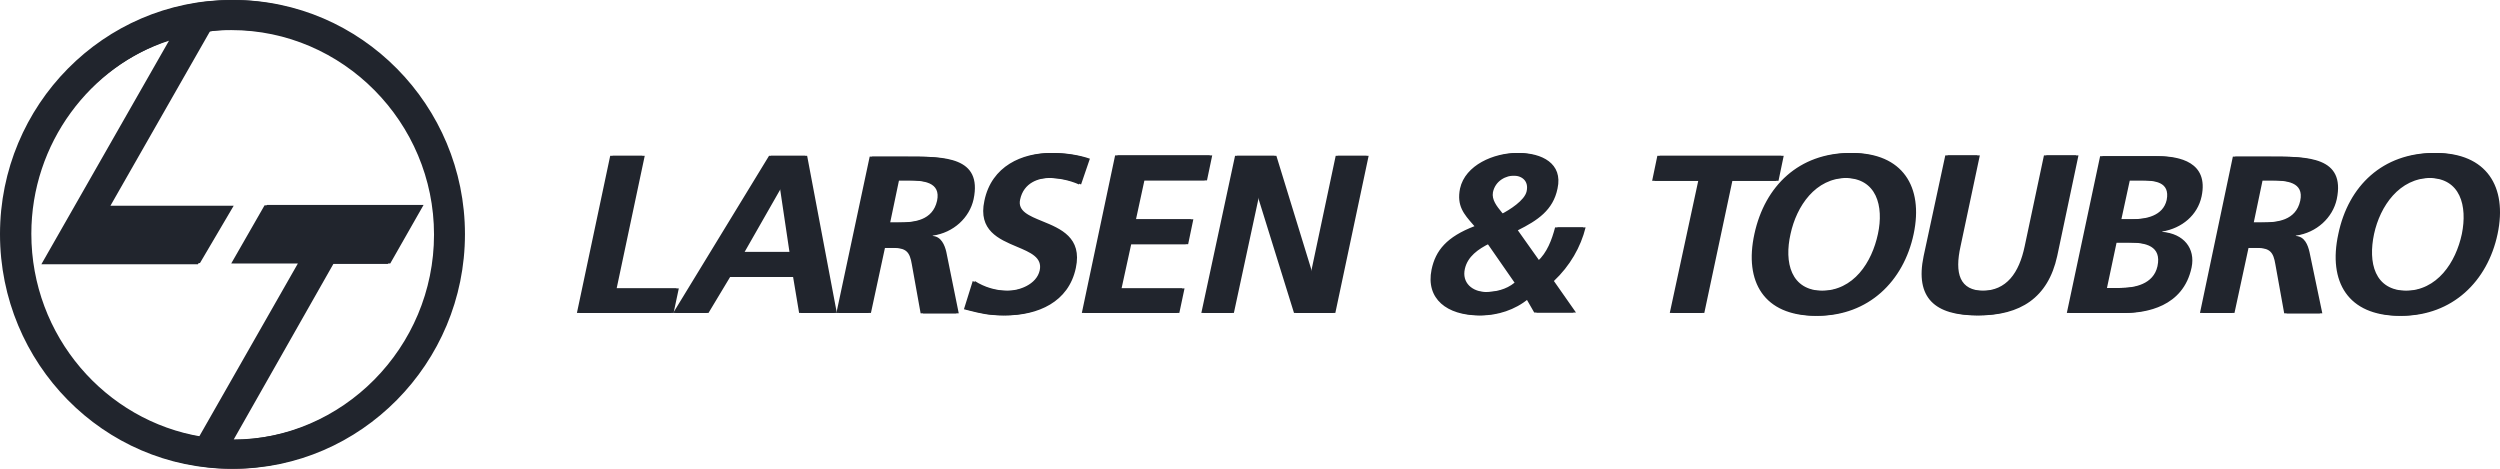 <svg width="112" height="21" viewBox="0 0 112 21" fill="none" xmlns="http://www.w3.org/2000/svg">
<g id="2. larsen-toubro-vector-logo">
<g id="Layer_2">
<path id="Shape" fill-rule="evenodd" clip-rule="evenodd" d="M9.031 19.561L13.455 11.784H10.47L11.963 9.18H18.977L17.484 11.802H14.948L10.47 19.689C15.452 19.689 19.553 15.554 19.553 10.491C19.553 5.464 15.47 1.33 10.47 1.33C10.11 1.33 9.732 1.348 9.408 1.402L4.948 9.216H10.47L8.959 11.784H1.944L7.664 1.767C4.03 2.951 1.404 6.429 1.404 10.473C1.404 15.044 4.714 18.851 9.031 19.561ZM10.47 0C16.171 0 20.83 4.717 20.83 10.491C20.83 16.283 16.153 21 10.47 21C4.75 21 0.109 16.283 0.109 10.491C0.109 4.699 4.75 0 10.47 0Z" fill="#21252D"/>
<path id="Shape_2" fill-rule="evenodd" clip-rule="evenodd" d="M48.827 7.109C48.342 6.944 47.767 6.853 47.156 6.853C45.899 6.853 44.515 7.421 44.192 8.997C43.906 10.321 44.84 10.714 45.647 11.053C46.258 11.31 46.795 11.536 46.671 12.113C46.528 12.754 45.737 13.029 45.198 13.029C44.623 13.029 44.102 12.864 43.671 12.589L43.275 13.854C43.347 13.872 43.415 13.889 43.48 13.906L43.481 13.906L43.481 13.906L43.482 13.906L43.482 13.906L43.482 13.906C44.02 14.042 44.365 14.129 45.054 14.129C46.492 14.129 47.875 13.543 48.198 12.003C48.49 10.642 47.513 10.243 46.693 9.909C46.099 9.666 45.588 9.458 45.701 8.942C45.863 8.172 46.545 7.971 47.031 7.971C47.534 7.971 48.019 8.081 48.432 8.264L48.827 7.109ZM69.777 8.447C69.58 9.419 68.879 9.877 67.999 10.317L68.987 11.71C69.418 11.325 69.633 10.738 69.777 10.188H71.035C70.819 11.068 70.334 11.911 69.615 12.589L70.604 14.001H68.843L68.484 13.378C67.873 13.891 67.082 14.129 66.364 14.129C64.944 14.129 63.974 13.396 64.243 12.076C64.423 11.215 64.926 10.61 66.166 10.133L66.111 10.071C65.688 9.589 65.364 9.22 65.519 8.447C65.753 7.384 67.046 6.853 68.052 6.853C69.058 6.853 70.029 7.311 69.777 8.447ZM81.438 14.147C79.138 14.147 78.24 12.626 78.707 10.482C79.174 8.319 80.719 6.853 82.983 6.853C85.229 6.853 86.181 8.356 85.732 10.482C85.283 12.608 83.702 14.147 81.438 14.147ZM107.598 14.147C105.298 14.147 104.4 12.626 104.867 10.482C105.316 8.319 106.861 6.853 109.143 6.853C111.389 6.853 112.341 8.356 111.892 10.482C111.443 12.608 109.862 14.147 107.598 14.147ZM108.909 7.971C107.49 7.971 106.628 9.235 106.358 10.482C106.089 11.746 106.358 13.029 107.849 13.029C109.305 13.029 110.131 11.746 110.401 10.482C110.652 9.235 110.347 7.971 108.909 7.971ZM98.668 14.019H100.105L100.734 11.105H101.201C101.812 11.105 101.956 11.306 102.046 11.838L102.441 14.037H104.04L103.465 11.288C103.393 10.977 103.25 10.592 102.854 10.573V10.555C103.789 10.427 104.507 9.749 104.687 8.924C105.089 7.014 103.346 7.016 101.828 7.018L101.705 7.018H100.141L98.668 14.019ZM101.83 8.081H101.363L100.968 9.969H101.435C102.136 9.969 102.962 9.877 103.16 8.997C103.34 8.154 102.549 8.081 101.83 8.081ZM92.703 14.019H95.219C96.117 14.019 97.806 13.763 98.183 11.985C98.363 11.123 97.824 10.463 96.872 10.39V10.372C97.752 10.225 98.453 9.639 98.632 8.796C98.956 7.256 97.626 6.999 96.71 6.999H94.195L92.703 14.019ZM95.972 8.081H95.415L95.038 9.822H95.631C96.242 9.822 97.015 9.675 97.176 8.96C97.338 8.136 96.637 8.081 95.972 8.081ZM94.823 10.867H95.506C96.224 10.867 96.961 11.013 96.763 11.93C96.584 12.736 95.739 12.901 95.074 12.901H94.392L94.823 10.867ZM88.66 14.129C86.809 14.129 85.893 13.359 86.288 11.471L87.258 6.963H88.696L87.833 11.031C87.564 12.241 87.779 13.029 88.893 13.029C90.007 13.029 90.564 12.223 90.816 11.031L91.678 6.963H93.115L92.163 11.471C91.75 13.359 90.492 14.129 88.66 14.129ZM80.216 10.482C80.486 9.235 81.33 7.971 82.749 7.971C84.187 7.971 84.51 9.235 84.241 10.482C83.971 11.746 83.163 13.029 81.689 13.029C80.216 13.029 79.929 11.746 80.216 10.482ZM74.916 14.019H76.353L77.611 8.099H79.677L79.91 6.981H74.359L74.125 8.099H76.191L74.916 14.019ZM67.351 9.602C67.324 9.567 67.296 9.532 67.266 9.496C67.061 9.243 66.821 8.949 66.884 8.612C66.992 8.099 67.459 7.861 67.872 7.861C68.286 7.861 68.609 8.099 68.501 8.576C68.411 8.979 67.746 9.4 67.351 9.602ZM66.615 13.084C67.1 13.084 67.585 12.974 67.963 12.663L66.741 10.903C66.22 11.16 65.753 11.49 65.627 12.04C65.483 12.663 65.95 13.084 66.615 13.084ZM53.912 14.019H55.278L56.41 8.759H56.428L58.063 14.019H59.823L61.315 6.981H59.931L58.817 12.241H58.799L57.182 6.981H55.422L53.912 14.019ZM52.834 14.019H48.575L50.067 6.963H54.307L54.073 8.081H51.27L50.893 9.822H53.462L53.229 10.94H50.678L50.246 12.919H53.067L52.834 14.019ZM39.018 14.019H37.58L39.072 7.018H40.635L40.758 7.018C42.276 7.016 44.019 7.014 43.617 8.924C43.438 9.749 42.719 10.427 41.785 10.555V10.573C42.162 10.592 42.324 10.977 42.395 11.288L42.952 14.037H41.353L40.958 11.838C40.868 11.306 40.724 11.105 40.114 11.105H39.646L39.018 14.019ZM40.275 8.081H40.742C41.461 8.081 42.252 8.154 42.072 8.997C41.874 9.877 41.048 9.969 40.347 9.969H39.88L40.275 8.081ZM31.741 14.019H30.249L34.543 6.981H36.16L37.49 14.019H35.891L35.621 12.406H32.711L31.741 14.019ZM35.46 11.288H33.358L35.011 8.392H35.029L35.46 11.288ZM30.177 14.019H25.955L27.447 6.981H28.884L27.626 12.919H30.411L30.177 14.019Z" fill="#21252D"/>
<path id="Shape_3" fill-rule="evenodd" clip-rule="evenodd" d="M8.921 19.561L13.346 11.802H10.36L11.853 9.198H18.868L17.375 11.82H14.839L10.36 19.707C15.343 19.707 19.444 15.572 19.444 10.509C19.444 5.482 15.361 1.348 10.36 1.348C10.001 1.348 9.623 1.366 9.299 1.421L4.838 9.234H10.36L8.867 11.839H1.853L7.572 1.821C3.939 3.005 1.295 6.484 1.295 10.546C1.295 15.044 4.605 18.851 8.921 19.561ZM10.36 0C16.062 0 20.721 4.717 20.721 10.491C20.721 16.283 16.044 21 10.36 21C4.641 21 0 16.283 0 10.491C0 4.699 4.659 0 10.36 0Z" fill="#21252D"/>
<path id="Shape_4" fill-rule="evenodd" clip-rule="evenodd" d="M48.735 7.109C48.25 6.944 47.675 6.853 47.065 6.853C45.807 6.853 44.423 7.421 44.1 8.997C43.814 10.321 44.748 10.714 45.555 11.053C46.166 11.31 46.703 11.536 46.579 12.113C46.436 12.754 45.645 13.029 45.106 13.029C44.531 13.029 44.01 12.864 43.579 12.589L43.184 13.854C43.255 13.872 43.324 13.889 43.389 13.905L43.39 13.906L43.39 13.906L43.39 13.906L43.39 13.906C43.928 14.042 44.274 14.129 44.962 14.129C46.4 14.129 47.783 13.542 48.107 12.003C48.398 10.642 47.421 10.243 46.601 9.909C46.007 9.666 45.496 9.458 45.609 8.942C45.771 8.172 46.454 7.971 46.939 7.971C47.442 7.971 47.927 8.081 48.34 8.264L48.735 7.109ZM69.668 8.447C69.47 9.419 68.769 9.877 67.889 10.317L68.877 11.71C69.308 11.325 69.524 10.738 69.668 10.188H70.925C70.71 11.068 70.225 11.911 69.506 12.589L70.494 14.001H68.733L68.374 13.377C67.763 13.891 66.973 14.129 66.254 14.129C64.835 14.129 63.864 13.396 64.134 12.076C64.314 11.215 64.817 10.61 66.056 10.133L66.001 10.071C65.579 9.589 65.254 9.22 65.409 8.447C65.643 7.384 66.937 6.853 67.943 6.853C68.949 6.853 69.919 7.311 69.668 8.447ZM81.328 14.147C79.028 14.147 78.13 12.626 78.597 10.482C79.064 8.319 80.609 6.853 82.873 6.853C85.119 6.853 86.072 8.355 85.622 10.482C85.173 12.608 83.592 14.147 81.328 14.147ZM107.488 14.147C105.189 14.147 104.29 12.626 104.757 10.482C105.207 8.319 106.752 6.853 109.034 6.853C111.279 6.853 112.232 8.355 111.782 10.482C111.333 12.608 109.752 14.147 107.488 14.147ZM108.8 7.97C107.38 7.97 106.518 9.235 106.249 10.482C105.979 11.746 106.267 13.029 107.74 13.029C109.195 13.029 110.022 11.746 110.291 10.482C110.543 9.235 110.237 7.97 108.8 7.97ZM98.559 14.019H99.996L100.625 11.105H101.092C101.703 11.105 101.847 11.306 101.936 11.838L102.332 14.037H103.931L103.356 11.288C103.284 10.976 103.14 10.591 102.745 10.573V10.555C103.679 10.427 104.398 9.748 104.578 8.924C104.98 7.014 103.236 7.016 101.718 7.017L101.595 7.017H100.032L98.559 14.019ZM101.721 8.081H101.254L100.858 9.968H101.326C102.026 9.968 102.853 9.877 103.05 8.997C103.23 8.154 102.439 8.081 101.721 8.081ZM92.594 14.019H95.109C96.007 14.019 97.696 13.762 98.074 11.985C98.253 11.123 97.714 10.463 96.762 10.39V10.372C97.642 10.225 98.343 9.639 98.523 8.795C98.846 7.256 97.517 6.999 96.6 6.999H94.085L92.594 14.019ZM95.863 8.081H95.306L94.929 9.822H95.522C96.132 9.822 96.905 9.675 97.067 8.96C97.228 8.136 96.528 8.081 95.863 8.081ZM94.713 10.867H95.396C96.115 10.867 96.852 11.013 96.654 11.93C96.474 12.736 95.63 12.901 94.965 12.901H94.282L94.713 10.867ZM88.55 14.129C86.7 14.129 85.783 13.359 86.179 11.471L87.149 6.962H88.586L87.724 11.031C87.454 12.241 87.688 13.029 88.784 13.029C89.898 13.029 90.455 12.223 90.706 11.031L91.569 6.962H93.006L92.054 11.471C91.641 13.359 90.401 14.129 88.55 14.129ZM80.106 10.482C80.376 9.235 81.22 7.971 82.639 7.971C84.077 7.971 84.4 9.235 84.131 10.482C83.861 11.746 83.053 13.029 81.579 13.029C80.106 13.029 79.837 11.746 80.106 10.482ZM74.806 14.019H76.243L77.501 8.099H79.567L79.801 6.981H74.249L74.016 8.099H76.082L74.806 14.019ZM67.242 9.602C67.215 9.567 67.186 9.532 67.157 9.496C66.951 9.243 66.712 8.949 66.775 8.612C66.882 8.099 67.35 7.861 67.763 7.861C68.176 7.861 68.499 8.099 68.392 8.575C68.302 8.979 67.637 9.4 67.242 9.602ZM66.505 13.084C66.991 13.084 67.476 12.974 67.853 12.663L66.631 10.903C66.11 11.16 65.643 11.49 65.517 12.039C65.374 12.663 65.841 13.084 66.505 13.084ZM53.82 14.019H55.186L56.318 8.759H56.336L57.971 14.019H59.731L61.223 6.981H59.839L58.725 12.241H58.707L57.09 6.981H55.33L53.82 14.019ZM52.724 14.019H48.466L49.957 6.962H54.197L53.964 8.08H51.161L50.784 9.822H53.353L53.119 10.94H50.568L50.137 12.919H52.958L52.724 14.019ZM38.908 14.019H37.471L38.962 7.017H40.525L40.648 7.017C42.166 7.016 43.91 7.014 43.508 8.924C43.328 9.748 42.609 10.427 41.675 10.555V10.573C42.052 10.591 42.214 10.976 42.286 11.288L42.843 14.037H41.244L40.849 11.838C40.759 11.306 40.615 11.105 40.004 11.105H39.537L38.908 14.019ZM40.183 8.081H40.651C41.369 8.081 42.16 8.154 41.98 8.997C41.782 9.877 40.956 9.968 40.255 9.968H39.788L40.183 8.081ZM31.649 14.019H30.158L34.452 6.981H36.069L37.399 14.019H35.8L35.53 12.406H32.62L31.649 14.019ZM35.368 11.288H33.266L34.919 8.392H34.937L35.368 11.288ZM30.068 14.019H25.846L27.337 6.981H28.774L27.517 12.919H30.302L30.068 14.019Z" fill="#21252D"/>
</g>
</g>
</svg>
